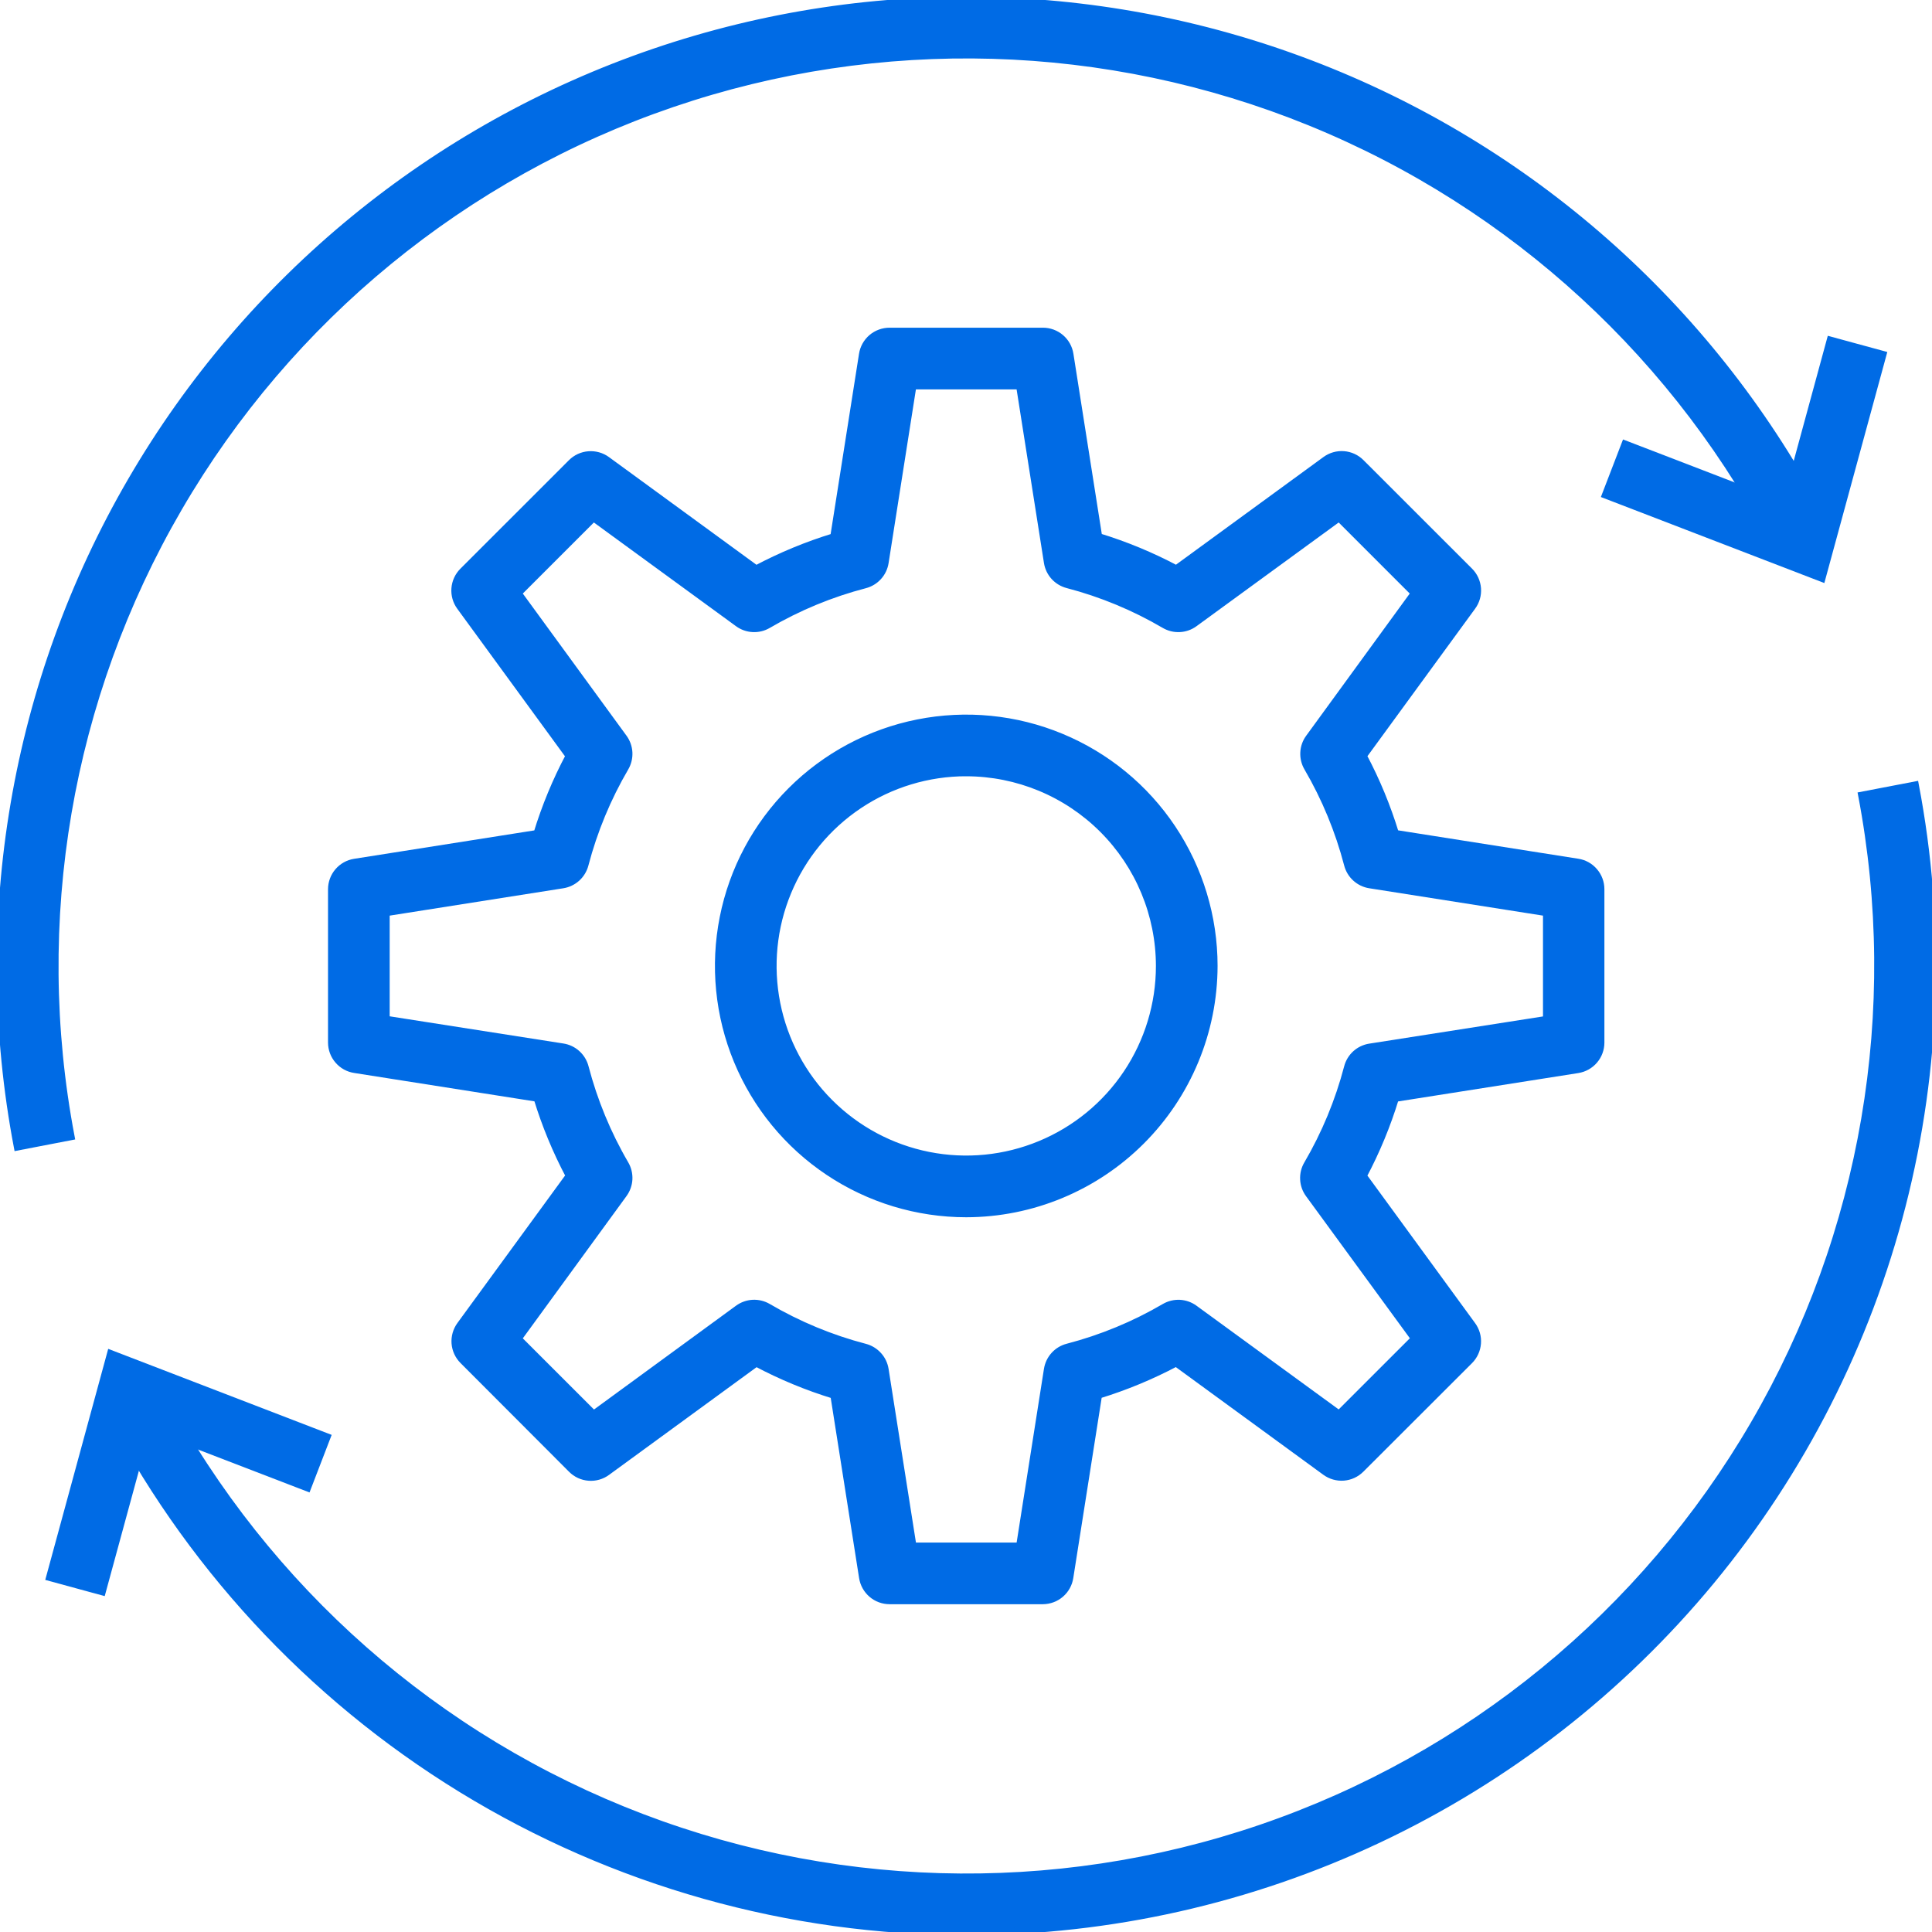 <svg width="60" height="60" viewBox="0 0 60 60" fill="none" xmlns="http://www.w3.org/2000/svg">
<g clip-path="url(#clip0_217_607)">
<path d="M32.39 49.72H27.626C27.422 49.72 27.224 49.647 27.069 49.514C26.914 49.381 26.811 49.197 26.779 48.995L25.888 43.336C25.058 43.082 24.254 42.749 23.487 42.342L18.857 45.722C18.692 45.844 18.488 45.902 18.284 45.886C18.079 45.87 17.887 45.782 17.743 45.636L14.373 42.26C14.228 42.115 14.139 41.923 14.123 41.718C14.108 41.514 14.166 41.311 14.287 41.145L17.667 36.515C17.261 35.748 16.928 34.944 16.674 34.114L11.015 33.223C10.813 33.193 10.629 33.091 10.496 32.936C10.362 32.782 10.288 32.585 10.287 32.38V27.617C10.287 27.413 10.36 27.215 10.493 27.06C10.625 26.905 10.809 26.802 11.011 26.77L16.67 25.878C16.924 25.049 17.256 24.245 17.663 23.478L14.283 18.848C14.161 18.682 14.103 18.479 14.119 18.274C14.135 18.07 14.223 17.878 14.368 17.733L17.739 14.363C17.884 14.218 18.076 14.129 18.281 14.114C18.485 14.098 18.689 14.156 18.854 14.277L23.484 17.657C24.251 17.251 25.055 16.918 25.885 16.664L26.776 11.005C26.807 10.802 26.91 10.617 27.066 10.483C27.222 10.35 27.421 10.277 27.626 10.277H32.39C32.595 10.277 32.792 10.35 32.948 10.483C33.103 10.616 33.206 10.8 33.237 11.002L34.128 16.661C34.958 16.915 35.762 17.248 36.529 17.655L41.159 14.275C41.325 14.153 41.528 14.095 41.733 14.111C41.937 14.127 42.129 14.215 42.274 14.361L45.645 17.73C45.79 17.875 45.878 18.067 45.894 18.272C45.91 18.476 45.852 18.68 45.73 18.845L42.35 23.475C42.757 24.242 43.089 25.046 43.343 25.876L49.002 26.768C49.204 26.799 49.388 26.902 49.52 27.058C49.653 27.213 49.726 27.41 49.726 27.615V32.379C49.726 32.583 49.653 32.781 49.52 32.936C49.387 33.091 49.203 33.194 49.001 33.226L43.342 34.117C43.088 34.947 42.756 35.751 42.349 36.518L45.729 41.148C45.851 41.313 45.909 41.517 45.893 41.721C45.877 41.925 45.789 42.118 45.644 42.263L42.27 45.633C42.125 45.778 41.933 45.867 41.728 45.883C41.524 45.898 41.32 45.84 41.155 45.719L36.525 42.339C35.758 42.745 34.954 43.078 34.124 43.333L33.233 48.992C33.202 49.194 33.1 49.378 32.946 49.511C32.791 49.645 32.594 49.718 32.39 49.72ZM28.36 48.005H31.658L32.52 42.524C32.547 42.359 32.62 42.205 32.732 42.082C32.844 41.958 32.99 41.87 33.152 41.828C34.208 41.553 35.221 41.134 36.163 40.583C36.307 40.499 36.473 40.459 36.639 40.467C36.806 40.476 36.966 40.533 37.101 40.632L41.584 43.902L43.916 41.571L40.641 37.09C40.542 36.956 40.485 36.795 40.477 36.629C40.468 36.462 40.508 36.296 40.593 36.152C41.144 35.21 41.564 34.197 41.841 33.141C41.883 32.979 41.971 32.834 42.095 32.721C42.219 32.609 42.373 32.536 42.538 32.51L48.019 31.652V28.35L42.538 27.487C42.373 27.461 42.219 27.387 42.096 27.275C41.972 27.163 41.884 27.017 41.842 26.856C41.566 25.8 41.148 24.787 40.598 23.845C40.514 23.701 40.473 23.535 40.482 23.369C40.49 23.202 40.547 23.041 40.646 22.907L43.912 18.423L41.584 16.095L37.1 19.366C36.965 19.465 36.805 19.522 36.638 19.53C36.472 19.539 36.306 19.499 36.162 19.415C35.22 18.863 34.207 18.442 33.151 18.166C32.989 18.124 32.843 18.035 32.731 17.912C32.619 17.788 32.546 17.634 32.52 17.47L31.657 11.992H28.359L27.497 17.473C27.471 17.638 27.398 17.792 27.285 17.916C27.173 18.04 27.027 18.128 26.866 18.17C25.81 18.445 24.796 18.864 23.854 19.415C23.71 19.499 23.545 19.539 23.378 19.53C23.212 19.522 23.051 19.465 22.916 19.366L18.433 16.095L16.105 18.423L19.376 22.907C19.474 23.041 19.531 23.202 19.54 23.369C19.548 23.535 19.508 23.701 19.424 23.845C18.873 24.787 18.453 25.8 18.176 26.856C18.134 27.017 18.045 27.163 17.922 27.275C17.798 27.387 17.644 27.461 17.479 27.487L12.002 28.35V31.648L17.483 32.506C17.648 32.532 17.802 32.605 17.925 32.717C18.049 32.829 18.138 32.975 18.18 33.137C18.456 34.192 18.874 35.206 19.424 36.148C19.508 36.292 19.548 36.458 19.54 36.624C19.531 36.791 19.474 36.951 19.376 37.086L16.105 41.574L18.437 43.905L22.916 40.631C23.051 40.532 23.212 40.475 23.378 40.466C23.545 40.458 23.71 40.498 23.854 40.582C24.796 41.134 25.809 41.555 26.866 41.831C27.027 41.873 27.173 41.962 27.285 42.086C27.398 42.209 27.471 42.363 27.497 42.528L28.36 48.005Z" fill="#006BE5" stroke="#006BE5" stroke-width="0.2"/>
<path d="M30.008 37.703C28.484 37.703 26.994 37.251 25.727 36.404C24.46 35.558 23.472 34.354 22.889 32.947C22.306 31.539 22.154 29.989 22.451 28.495C22.748 27 23.482 25.627 24.559 24.55C25.637 23.472 27.01 22.738 28.505 22.441C29.999 22.144 31.548 22.296 32.956 22.88C34.364 23.463 35.568 24.45 36.414 25.717C37.261 26.984 37.713 28.474 37.713 29.998C37.709 32.04 36.897 33.998 35.452 35.443C34.008 36.887 32.05 37.7 30.008 37.703ZM30.008 24.007C28.823 24.007 27.665 24.358 26.68 25.016C25.695 25.675 24.927 26.61 24.474 27.705C24.02 28.799 23.902 30.003 24.133 31.165C24.364 32.327 24.934 33.395 25.772 34.232C26.609 35.07 27.677 35.641 28.839 35.872C30 36.103 31.205 35.985 32.299 35.531C33.394 35.078 34.33 34.311 34.988 33.326C35.646 32.341 35.998 31.183 35.998 29.998C35.996 28.41 35.364 26.887 34.241 25.764C33.118 24.641 31.596 24.01 30.008 24.008V24.007Z" fill="#006BE5" stroke="#006BE5" stroke-width="0.2"/>
<path d="M0.532 35.632C-0.822 28.527 0.434 21.173 4.07 14.922C7.706 8.67 13.478 3.942 20.322 1.607C27.167 -0.728 34.625 -0.512 41.323 2.214C48.022 4.94 53.511 9.993 56.78 16.444L55.251 17.215C52.167 11.134 46.992 6.371 40.677 3.801C34.361 1.232 27.33 1.029 20.877 3.23C14.424 5.432 8.983 9.889 5.555 15.783C2.126 21.676 0.942 28.61 2.218 35.307L0.532 35.632Z" fill="#006BE5" stroke="#006BE5" stroke-width="0.2"/>
<path d="M56.589 17.974L49.846 15.378L50.462 13.777L55.434 15.691L56.834 10.551L58.489 11.002L56.589 17.974Z" fill="#006BE5" stroke="#006BE5" stroke-width="0.2"/>
<path d="M30.059 59.999C24.506 60.005 19.059 58.471 14.325 55.568C9.591 52.664 5.755 48.506 3.242 43.553L4.771 42.782C7.854 48.863 13.029 53.628 19.345 56.197C25.661 58.767 32.692 58.971 39.145 56.769C45.599 54.568 51.04 50.11 54.468 44.216C57.897 38.322 59.082 31.388 57.805 24.69L59.489 24.367C60.317 28.702 60.178 33.167 59.082 37.442C57.986 41.718 55.961 45.699 53.151 49.102C50.34 52.505 46.813 55.245 42.822 57.129C38.83 59.013 34.473 59.993 30.059 59.999Z" fill="#006BE5" stroke="#006BE5" stroke-width="0.2"/>
<path d="M3.182 49.446L1.528 48.995L3.428 42.023L10.171 44.619L9.555 46.22L4.583 44.307L3.182 49.446Z" fill="#006BE5" stroke="#006BE5" stroke-width="0.2"/>
</g>
<defs>
<clipPath id="clip0_217_607">
<rect width="60" height="60" fill="white"/>
</clipPath>
</defs>
</svg>
